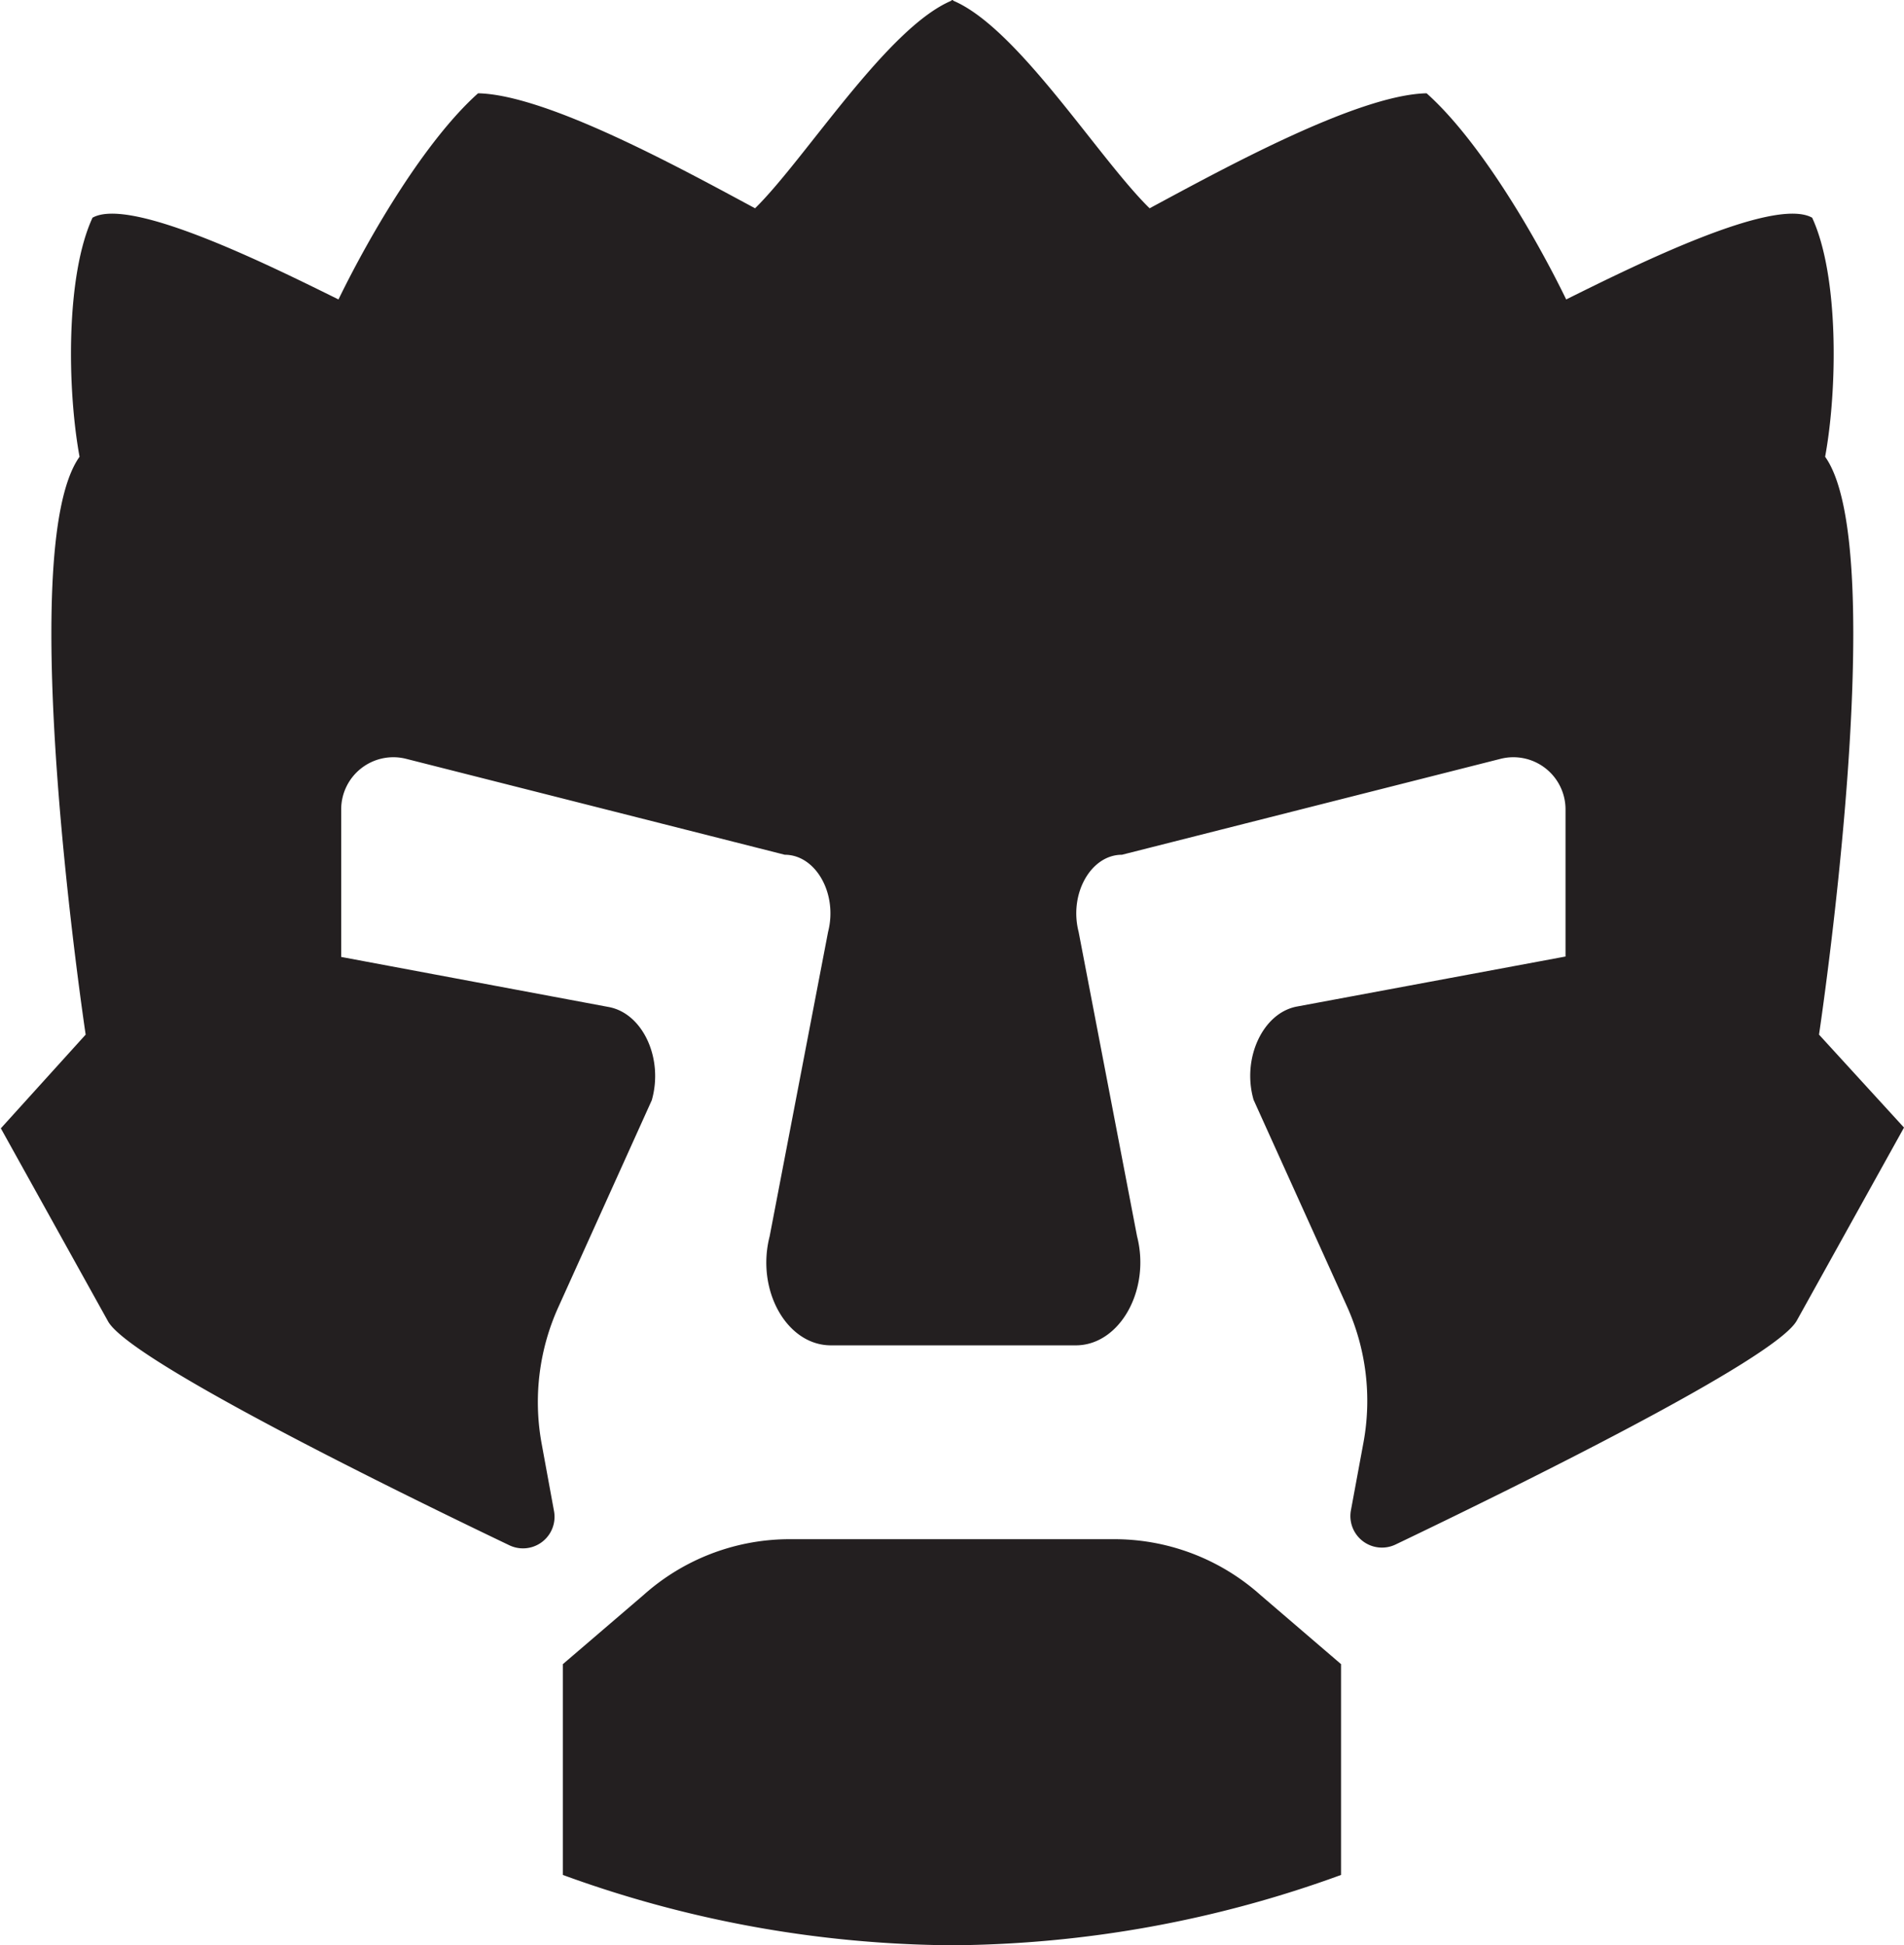 <svg xmlns="http://www.w3.org/2000/svg" viewBox="0 0 224.5 229.38"><defs><style>.cls-2{clip-path:url(#clip-path)}.cls-3{fill:#231f20}</style><clipPath id="clip-path" transform="translate(-37.75 -35.31)"><path fill="none" d="M0 0h300v300H0z"/></clipPath></defs><g id="Layer_2" data-name="Layer 2"><g class="cls-2" id="Layer_1-2" data-name="Layer 1"><g class="cls-2"><path class="cls-3" d="M169.5 216.81h-39a25.86 25.86 0 0 0-16.86 6.57l-9.52 8.16v24.86a136.14 136.14 0 0 0 45.8 8.29h.16a136 136 0 0 0 45.79-8.29v-24.86l-9.51-8.16a25.86 25.86 0 0 0-16.86-6.57" transform="translate(-37.75 -35.31)"/><path class="cls-3" d="M252.23 157.31s8.59-57.09.72-68.14c1.47-8 1.63-21.36-1.53-28.19-4.51-2.5-20.67 5.5-29 9.64-3.8-7.81-10.3-18.81-16.46-24.31-8.17.17-24.17 9-32.66 13.56-6-5.86-15.55-21.29-23.18-24.49v-.07h-.16v.07c-7.63 3.2-17.26 18.68-23.18 24.49-8.49-4.56-24.49-13.39-32.66-13.56-6.16 5.5-12.66 16.5-16.46 24.31-8.37-4.14-24.53-12.14-29-9.64-3.16 6.83-3 20.16-1.53 28.19-7.87 11 .72 68.14.72 68.14l-10 11.05 12.64 22.76c2.55 4.6 33.52 19.8 47.33 26.41a3.72 3.72 0 0 0 5.26-4l-1.48-8.07a27.15 27.15 0 0 1 2-16.05l11-24.36c1.41-4.92-1.06-10.27-5.1-11l-31.52-5.9v-17.36a6.15 6.15 0 0 1 7.66-6l44.64 11.31c3.67 0 6.26 4.61 5.11 9.09l-6.89 35.9c-1.63 6.33 2 12.86 7.23 12.86h28.86c5.19 0 8.85-6.53 7.23-12.86l-6.89-35.9c-1.15-4.48 1.44-9.09 5.11-9.09l44.64-11.31a6.15 6.15 0 0 1 7.66 6v17.31l-31.68 5.9c-4 .75-6.51 6.1-5.1 11l11 24.33a27.11 27.11 0 0 1 1.95 16.11l-1.48 8a3.72 3.72 0 0 0 5.26 4c13.82-6.62 44.77-21.81 47.32-26.41l12.64-22.76z" transform="translate(-37.75 -35.31)"/></g></g></g></svg>